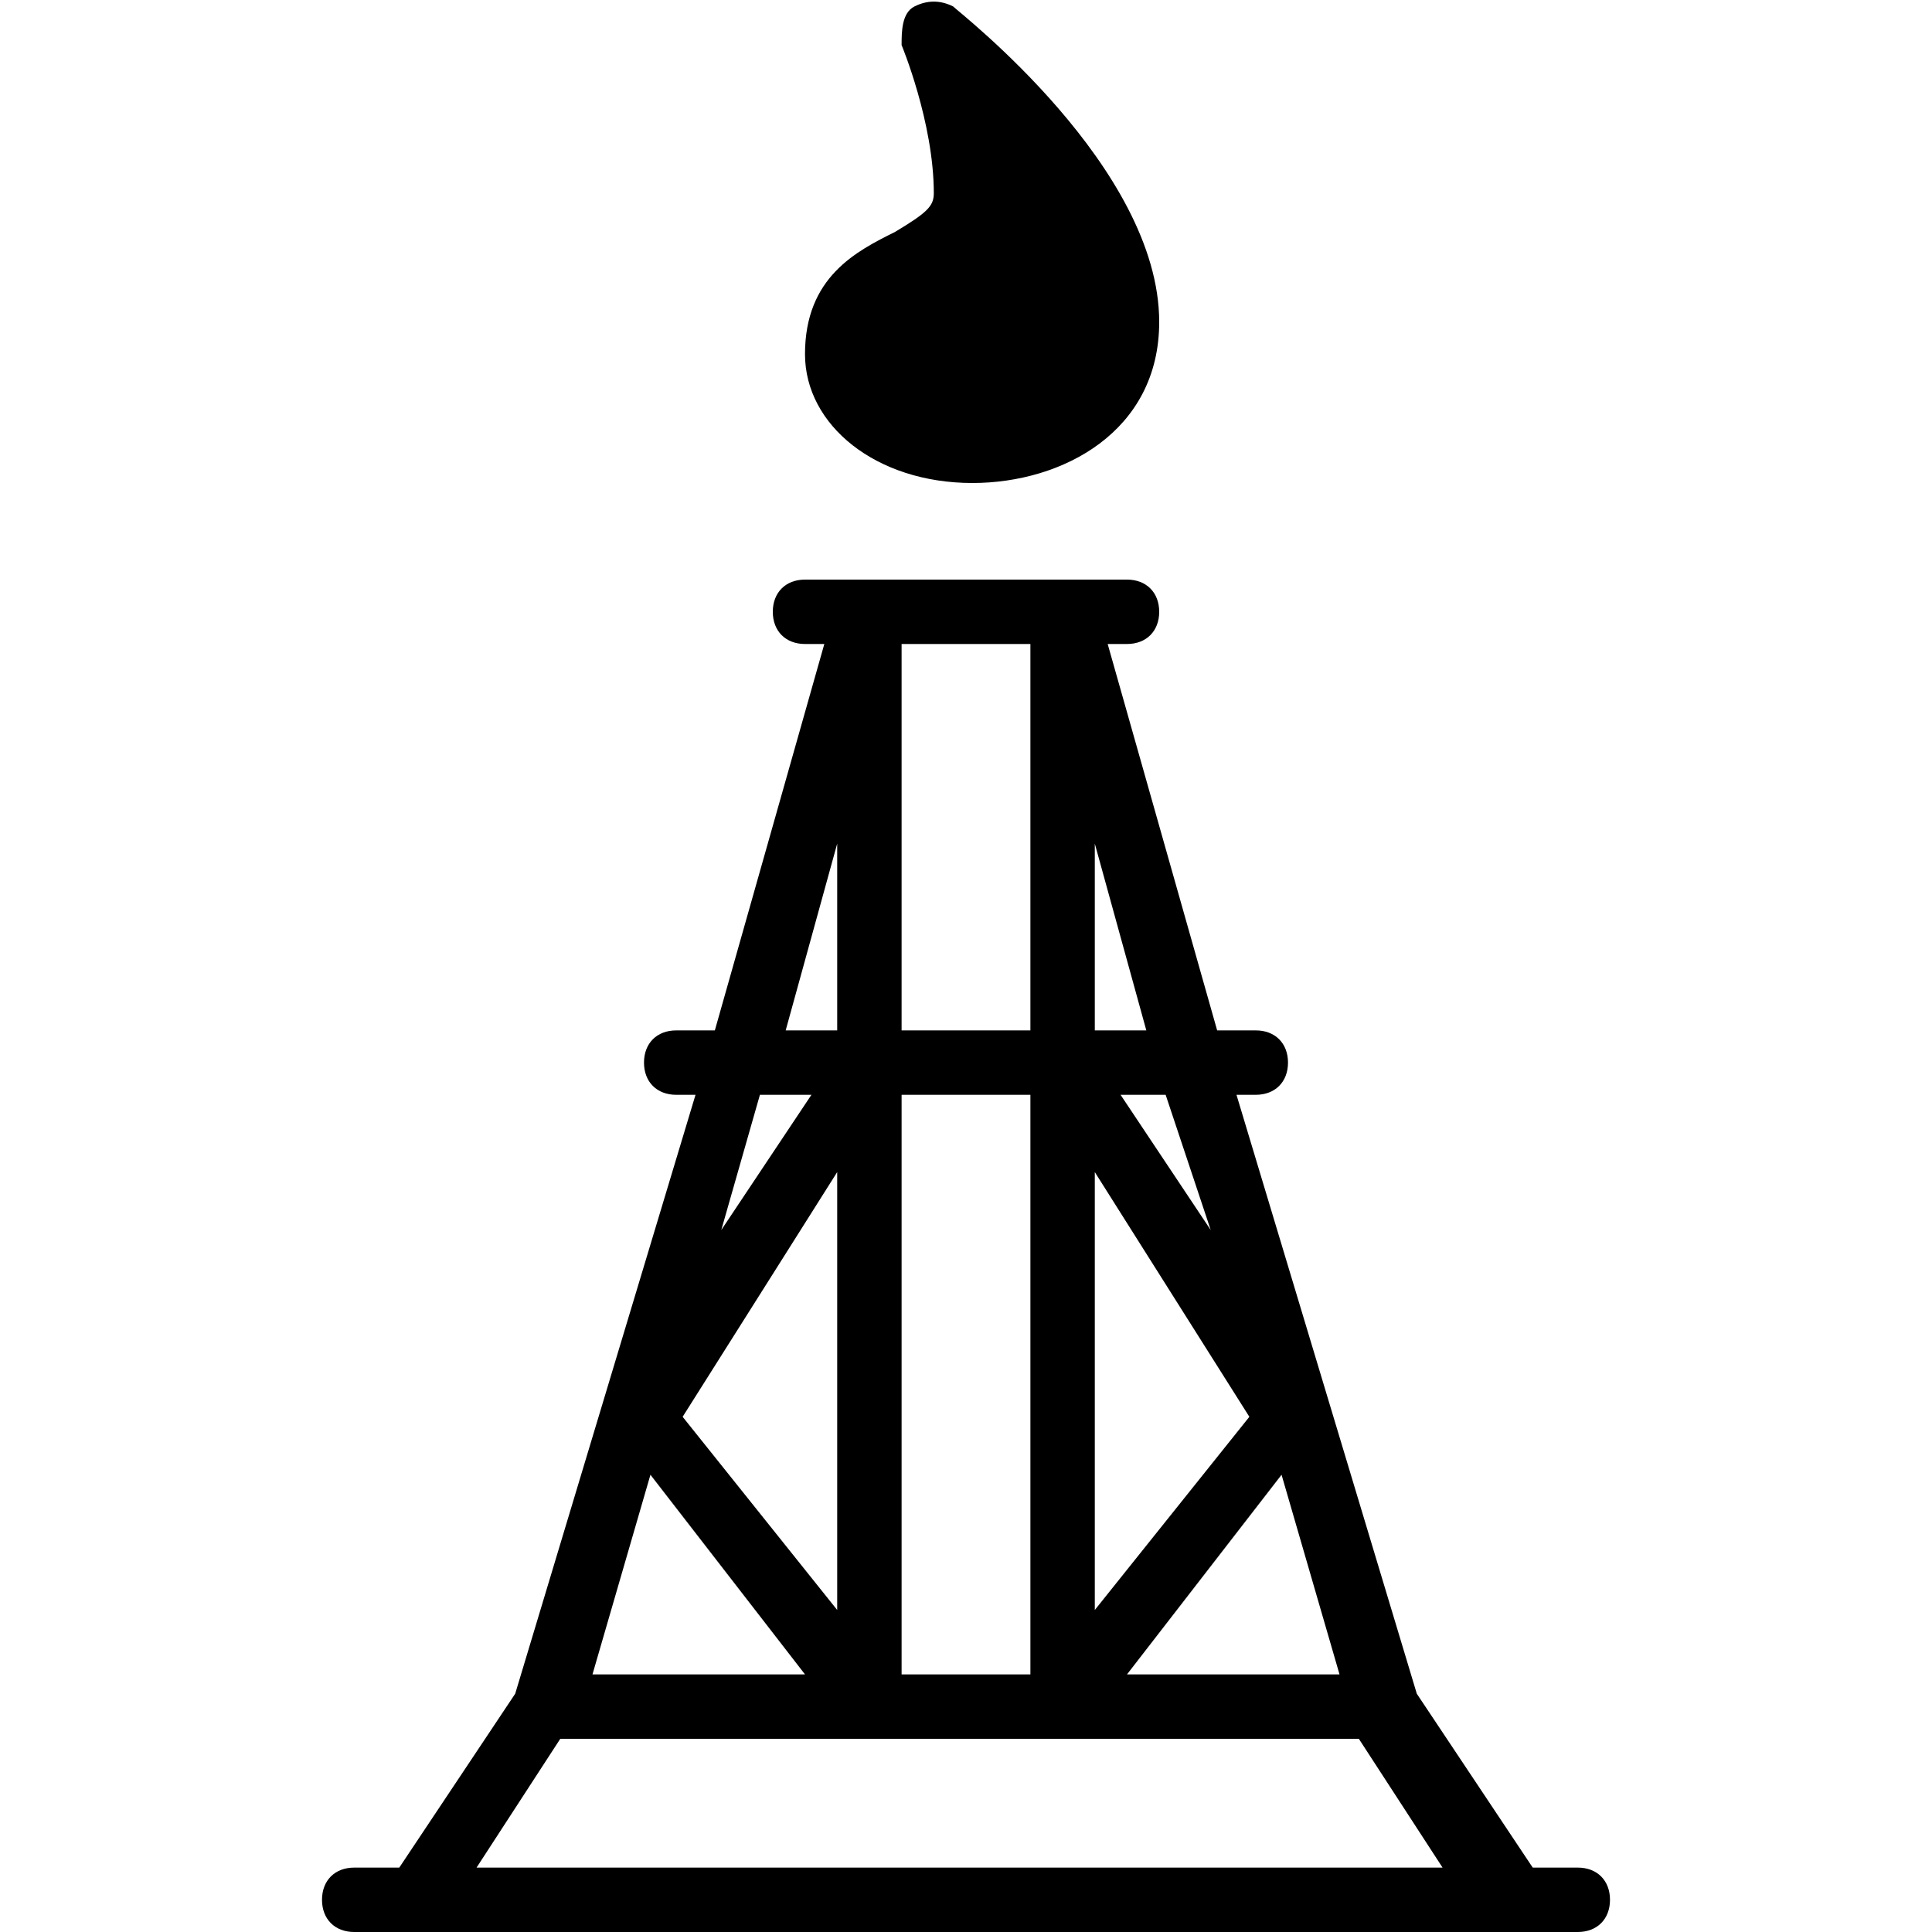 <?xml version="1.0" encoding="utf-8"?>
<!-- Generator: Adobe Illustrator 19.0.0, SVG Export Plug-In . SVG Version: 6.00 Build 0)  -->
<svg version="1.1" id="Layer_1" xmlns="http://www.w3.org/2000/svg" xmlns:xlink="http://www.w3.org/1999/xlink" x="0px" y="0px"
	 viewBox="0 0 30 30" style="enable-background:new 0 0 30 30;" xml:space="preserve">
<g>
	<path d="M15.1,7.5C16.5,7.5,18,6.7,18,5c0-2.4-3.1-4.8-3.2-4.9c-0.2-0.1-0.4-0.1-0.6,0S14,0.5,14,0.7c0,0,0.5,1.2,0.5,2.3
		c0,0.2-0.1,0.3-0.6,0.6c-0.6,0.3-1.4,0.7-1.4,1.9C12.5,6.6,13.6,7.5,15.1,7.5z"/>
	<path d="M24.5,29h-0.7L22,26.3L19.2,17h0.3c0.3,0,0.5-0.2,0.5-0.5S19.8,16,19.5,16h-0.6l-1.7-6h0.3c0.3,0,0.5-0.2,0.5-0.5
		S17.8,9,17.5,9h-1h-3h-1C12.2,9,12,9.2,12,9.5s0.2,0.5,0.5,0.5h0.3l-1.7,6h-0.6c-0.3,0-0.5,0.2-0.5,0.5s0.2,0.5,0.5,0.5h0.3L8,26.3
		L6.2,29H5.5C5.2,29,5,29.2,5,29.5S5.2,30,5.5,30h1h17c0,0,0,0,0,0h1c0.3,0,0.5-0.2,0.5-0.5S24.8,29,24.5,29z M10.1,22.9l2.4,3.1
		H9.2L10.1,22.9z M10.6,22l2.4-3.8V25L10.6,22z M14,17h2v9h-2V17z M17,18.2l2.4,3.8L17,25V18.2z M19.9,22.9l0.9,3.1h-3.3L19.9,22.9z
		 M18.8,19.1L17.4,17h0.7L18.8,19.1z M17,16v-2.9l0.8,2.9H17z M16,10v6h-2v-6H16z M13,13.1V16h-0.8L13,13.1z M12.6,17l-1.4,2.1
		l0.6-2.1H12.6z M7.4,29l1.3-2h4.7h3h4.7l1.3,2H7.4z"/>
</g>
</svg>
